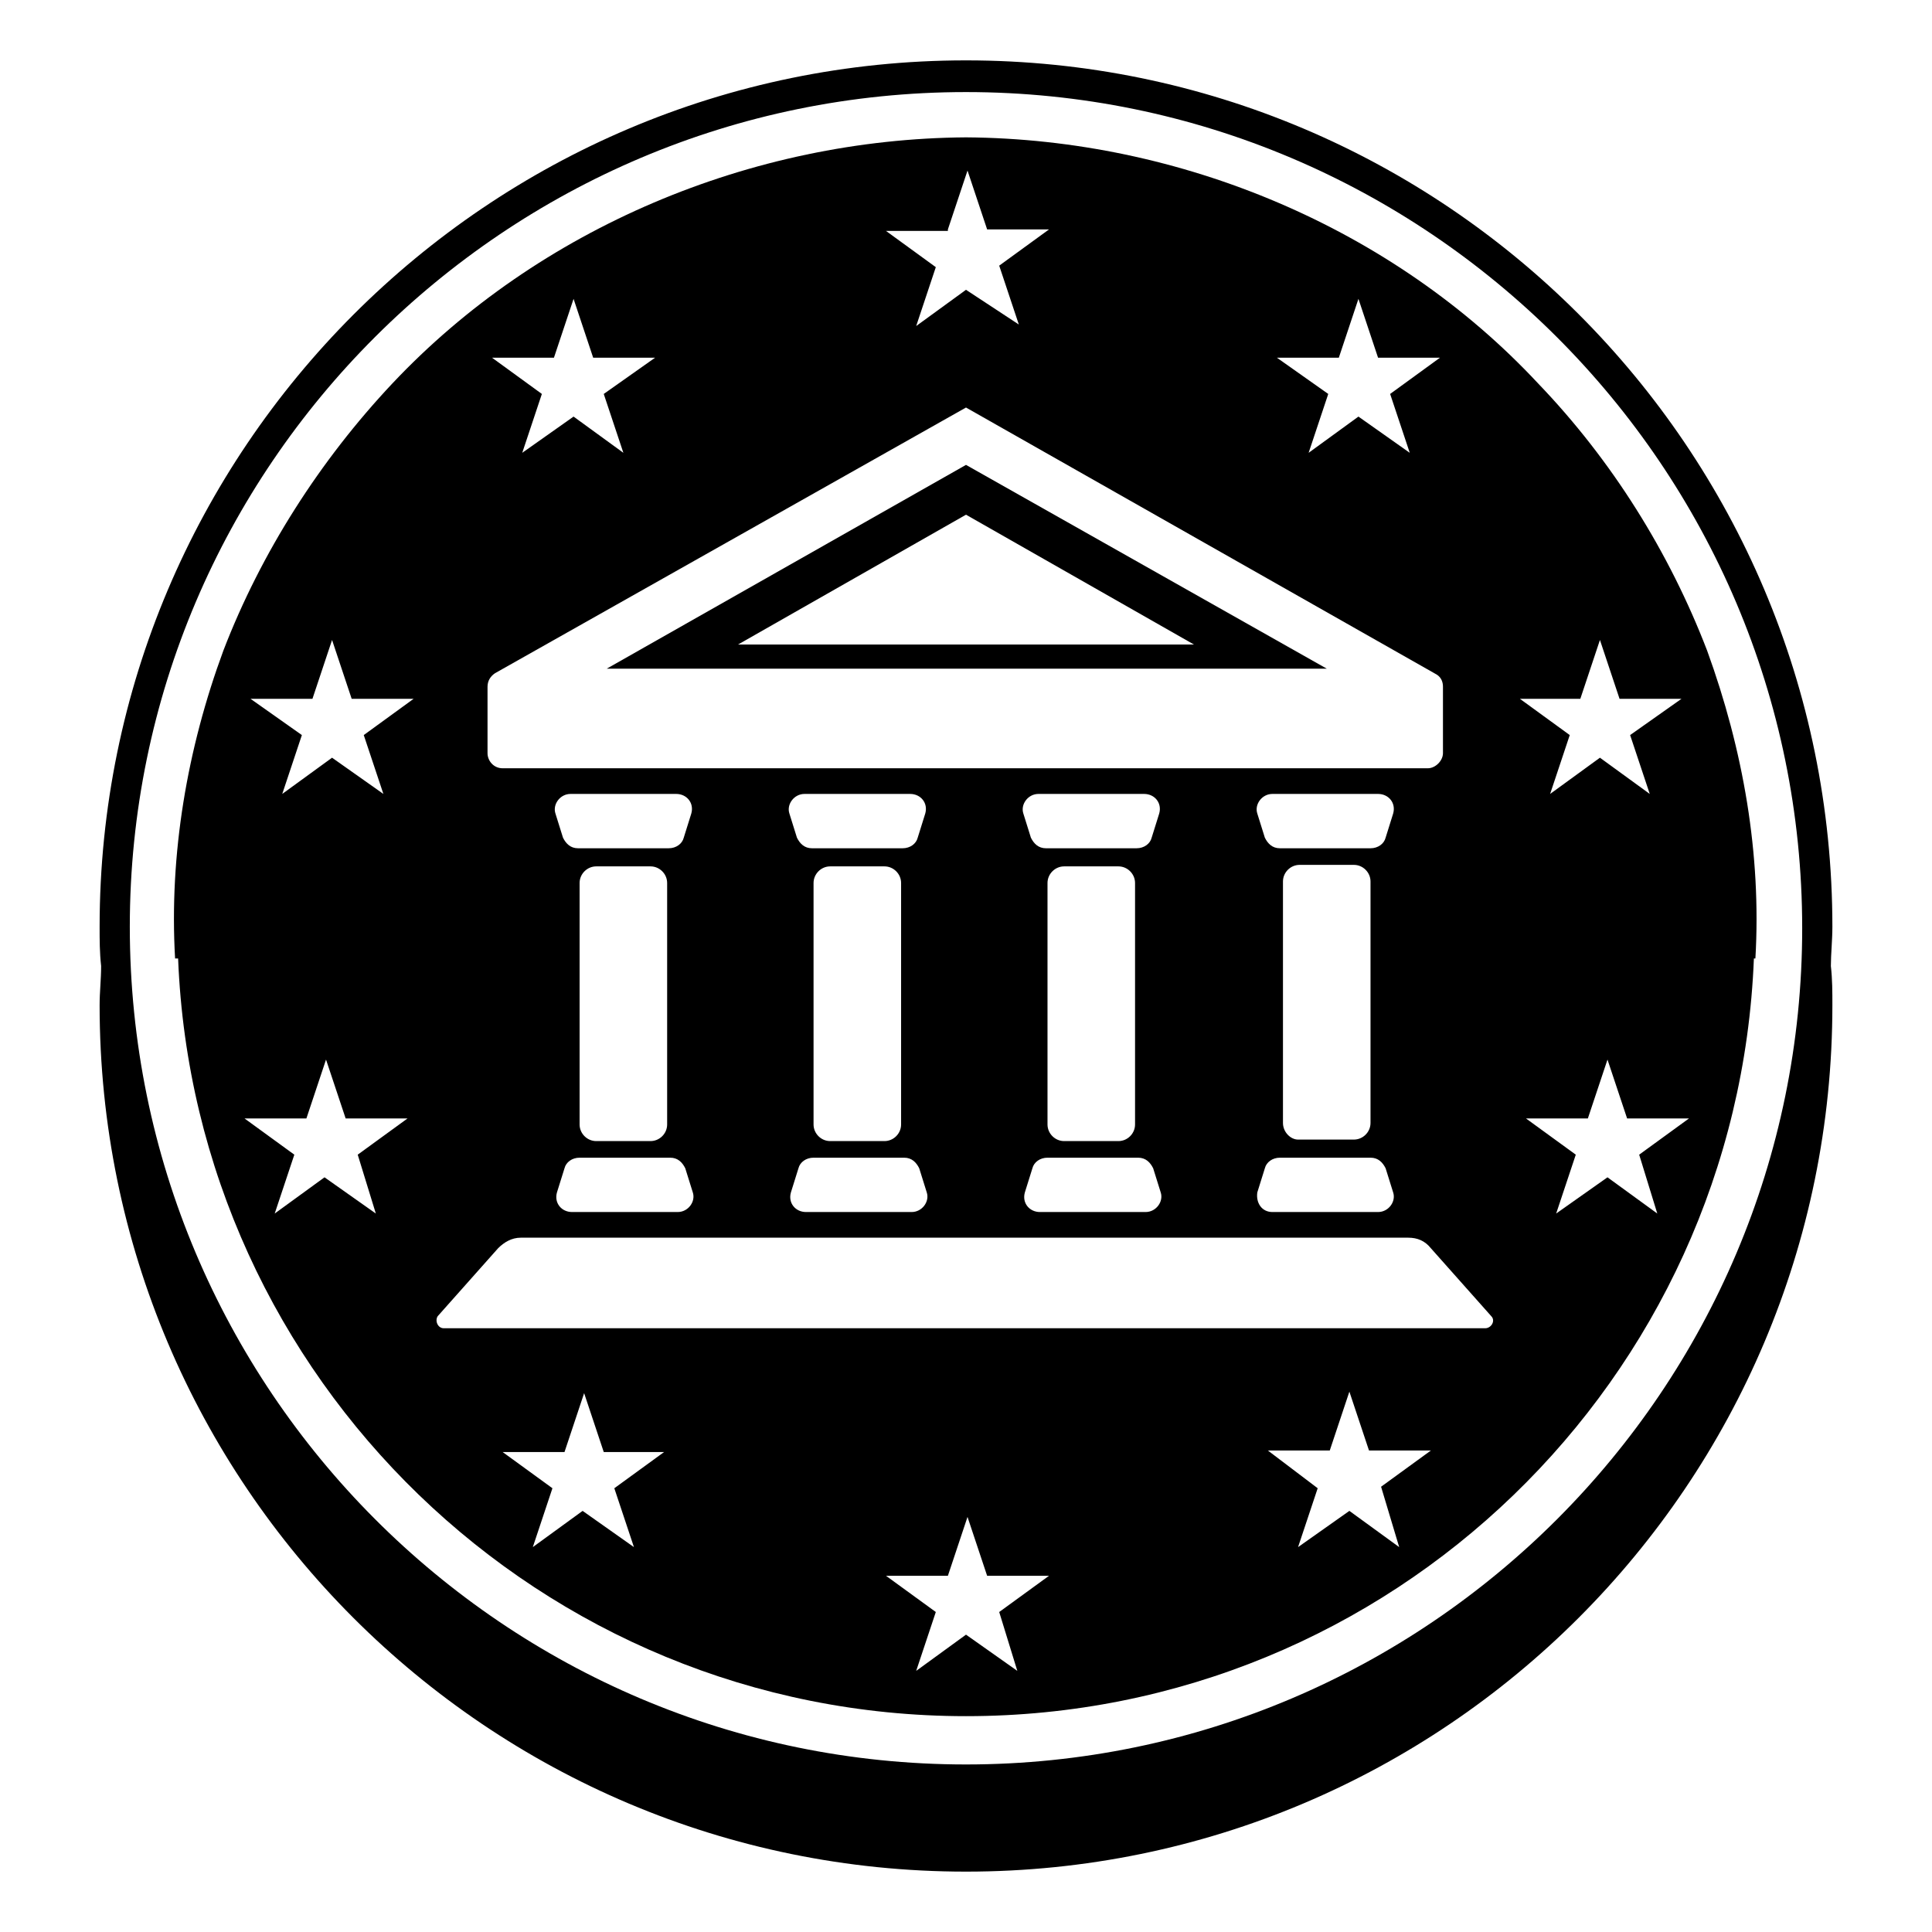 <svg viewBox="0 0 128 128" xmlns="http://www.w3.org/2000/svg">
  <g>
    <path d="M121.4,61.4c0-31.7-25.7-57.4-57.4-57.4S6.6,29.8,6.6,61.4c0,0.9,0,1.7,0.1,2.6c0,0.9-0.1,1.7-0.1,2.6 c0,31.7,25.7,57.4,57.4,57.4s57.4-25.7,57.4-57.4c0-0.9,0-1.7-0.1-2.6C121.3,63.2,121.4,62.3,121.4,61.4z M64,6.1 c30.5,0,55.4,24.8,55.4,55.4c0,30.5-24.8,55.4-55.4,55.4S8.6,92,8.6,61.4C8.6,30.9,33.5,6.1,64,6.1z"/>
    <path d="M64,30.8L40.2,44.3h47.7L64,30.8z M64,34.1l15.1,8.6H48.9L64,34.1z"/>
    <path d="M64,113.7c28.2,0,51.1-22.3,52.2-50.2h0.1c0.4-6.9-0.8-13.8-3.2-20.4c-2.5-6.5-6.3-12.6-11.2-17.7 C92.3,15.1,78.2,9.2,64,9.1c-14.2,0.1-28.3,6-38,16.3c-4.8,5.1-8.7,11.2-11.2,17.7c-2.4,6.5-3.6,13.5-3.2,20.4h0.2 C12.9,91.3,35.8,113.7,64,113.7z M109.8,80.4l-3.3-2.4l-3.4,2.4l1.3-3.9l-3.3-2.4h4.1l1.3-3.9l1.3,3.9h4.1l-3.3,2.4L109.8,80.4z M104.7,46.3l1.3-3.9l1.3,3.9h4.1l-3.4,2.4l1.3,3.9l-3.3-2.4l-3.3,2.4l1.3-3.9l-3.3-2.4H104.7z M42,102.5l-3.4-2.4l-3.3,2.4 l1.3-3.9l-3.3-2.4h4.1l1.3-3.9l1.3,3.9H44l-3.3,2.4L42,102.5z M67.4,110.7l-3.4-2.4l-3.3,2.4l1.3-3.9l-3.3-2.4h4.1l1.3-3.9l1.3,3.9 h4.1l-3.3,2.4L67.4,110.7z M92.7,102.5l-3.3-2.4l-3.4,2.4l1.3-3.9L84,96.1h4.1l1.3-3.9l1.3,3.9h4.1l-3.3,2.4L92.7,102.5z M88.7,23.7l1.3-3.9l1.3,3.9h4.1l-3.3,2.4l1.3,3.9L90,27.6L86.7,30l1.3-3.9l-3.4-2.4H88.7z M62.8,15.2l1.3-3.9l1.3,3.9h4.1 l-3.3,2.4l1.3,3.9L64,19.2l-3.3,2.4l1.3-3.9l-3.3-2.4H62.8z M36.7,23.7l1.3-3.9l1.3,3.9h4.1L40,26.1l1.3,3.9L38,27.6L34.6,30 l1.3-3.9l-3.3-2.4H36.7z M32.3,45.5c0-0.4,0.2-0.7,0.5-0.9L64,27l31.2,17.7c0.3,0.2,0.4,0.5,0.4,0.8l0,4.4c0,0.5-0.5,1-1,1H33.3 c-0.6,0-1-0.5-1-1L32.3,45.5z M90.8,76.7c0.5,0,0.8,0.3,1,0.7l0.5,1.6c0.2,0.6-0.3,1.3-1,1.3h-7c-0.7,0-1.1-0.6-1-1.3l0.5-1.6 c0.1-0.4,0.5-0.7,1-0.7H90.8z M85,74.4v-16c0-0.6,0.5-1.1,1.1-1.1h3.6c0.6,0,1.1,0.5,1.1,1.1v16c0,0.6-0.5,1.1-1.1,1.1H86 C85.5,75.5,85,75,85,74.4z M92.3,53.9l-0.5,1.6c-0.1,0.4-0.5,0.7-1,0.7h-6c-0.5,0-0.8-0.3-1-0.7l-0.5-1.6c-0.2-0.6,0.3-1.3,1-1.3h7 C92,52.6,92.5,53.2,92.3,53.9z M69.3,56.2c-0.5,0-0.8-0.3-1-0.7l-0.5-1.6c-0.2-0.6,0.3-1.3,1-1.3h7c0.7,0,1.2,0.6,1,1.3l-0.5,1.6 c-0.1,0.4-0.5,0.7-1,0.7H69.3z M75.2,58.5v16c0,0.6-0.5,1.1-1.1,1.1h-3.6c-0.6,0-1.1-0.5-1.1-1.1v-16c0-0.6,0.5-1.1,1.1-1.1h3.6 C74.7,57.4,75.2,57.9,75.2,58.5z M67.9,79l0.5-1.6c0.1-0.4,0.5-0.7,1-0.7h6c0.5,0,0.8,0.3,1,0.7l0.5,1.6c0.2,0.6-0.3,1.3-1,1.3h-7 C68.2,80.3,67.7,79.7,67.9,79z M53.8,56.2c-0.5,0-0.8-0.3-1-0.7l-0.5-1.6c-0.2-0.6,0.3-1.3,1-1.3h7c0.7,0,1.2,0.6,1,1.3l-0.5,1.6 c-0.1,0.4-0.5,0.7-1,0.7H53.8z M59.7,58.5v16c0,0.6-0.5,1.1-1.1,1.1H55c-0.6,0-1.1-0.5-1.1-1.1v-16c0-0.6,0.5-1.1,1.1-1.1h3.6 C59.2,57.4,59.7,57.9,59.7,58.5z M52.4,79l0.5-1.6c0.1-0.4,0.5-0.7,1-0.7h6c0.5,0,0.8,0.3,1,0.7l0.5,1.6c0.2,0.6-0.3,1.3-1,1.3h-7 C52.7,80.3,52.2,79.7,52.4,79z M38.3,56.2c-0.5,0-0.8-0.3-1-0.7l-0.5-1.6c-0.2-0.6,0.3-1.3,1-1.3h7c0.7,0,1.2,0.6,1,1.3l-0.5,1.6 c-0.1,0.4-0.5,0.7-1,0.7H38.3z M44.2,58.5v16c0,0.6-0.5,1.1-1.1,1.1h-3.6c-0.6,0-1.1-0.5-1.1-1.1v-16c0-0.6,0.5-1.1,1.1-1.1h3.6 C43.7,57.4,44.2,57.9,44.2,58.5z M36.9,79l0.5-1.6c0.1-0.4,0.5-0.7,1-0.7h6c0.5,0,0.8,0.3,1,0.7l0.5,1.6c0.2,0.6-0.3,1.3-1,1.3h-7 C37.2,80.3,36.7,79.7,36.9,79z M29,87.2l4-4.5c0.4-0.4,0.9-0.7,1.5-0.7h58.8c0.6,0,1.1,0.2,1.5,0.7l4,4.5c0.3,0.3,0,0.8-0.4,0.8 H29.4C29,88,28.8,87.5,29,87.2z M24.9,80.4L21.5,78l-3.3,2.4l1.3-3.9l-3.3-2.4h4.1l1.3-3.9l1.3,3.9H27l-3.3,2.4L24.9,80.4z M24.1,48.7l1.3,3.9L22,50.2l-3.3,2.4l1.3-3.9l-3.4-2.4h4.1l1.3-3.9l1.3,3.9h4.1L24.1,48.7z"/>
  </g>
</svg>